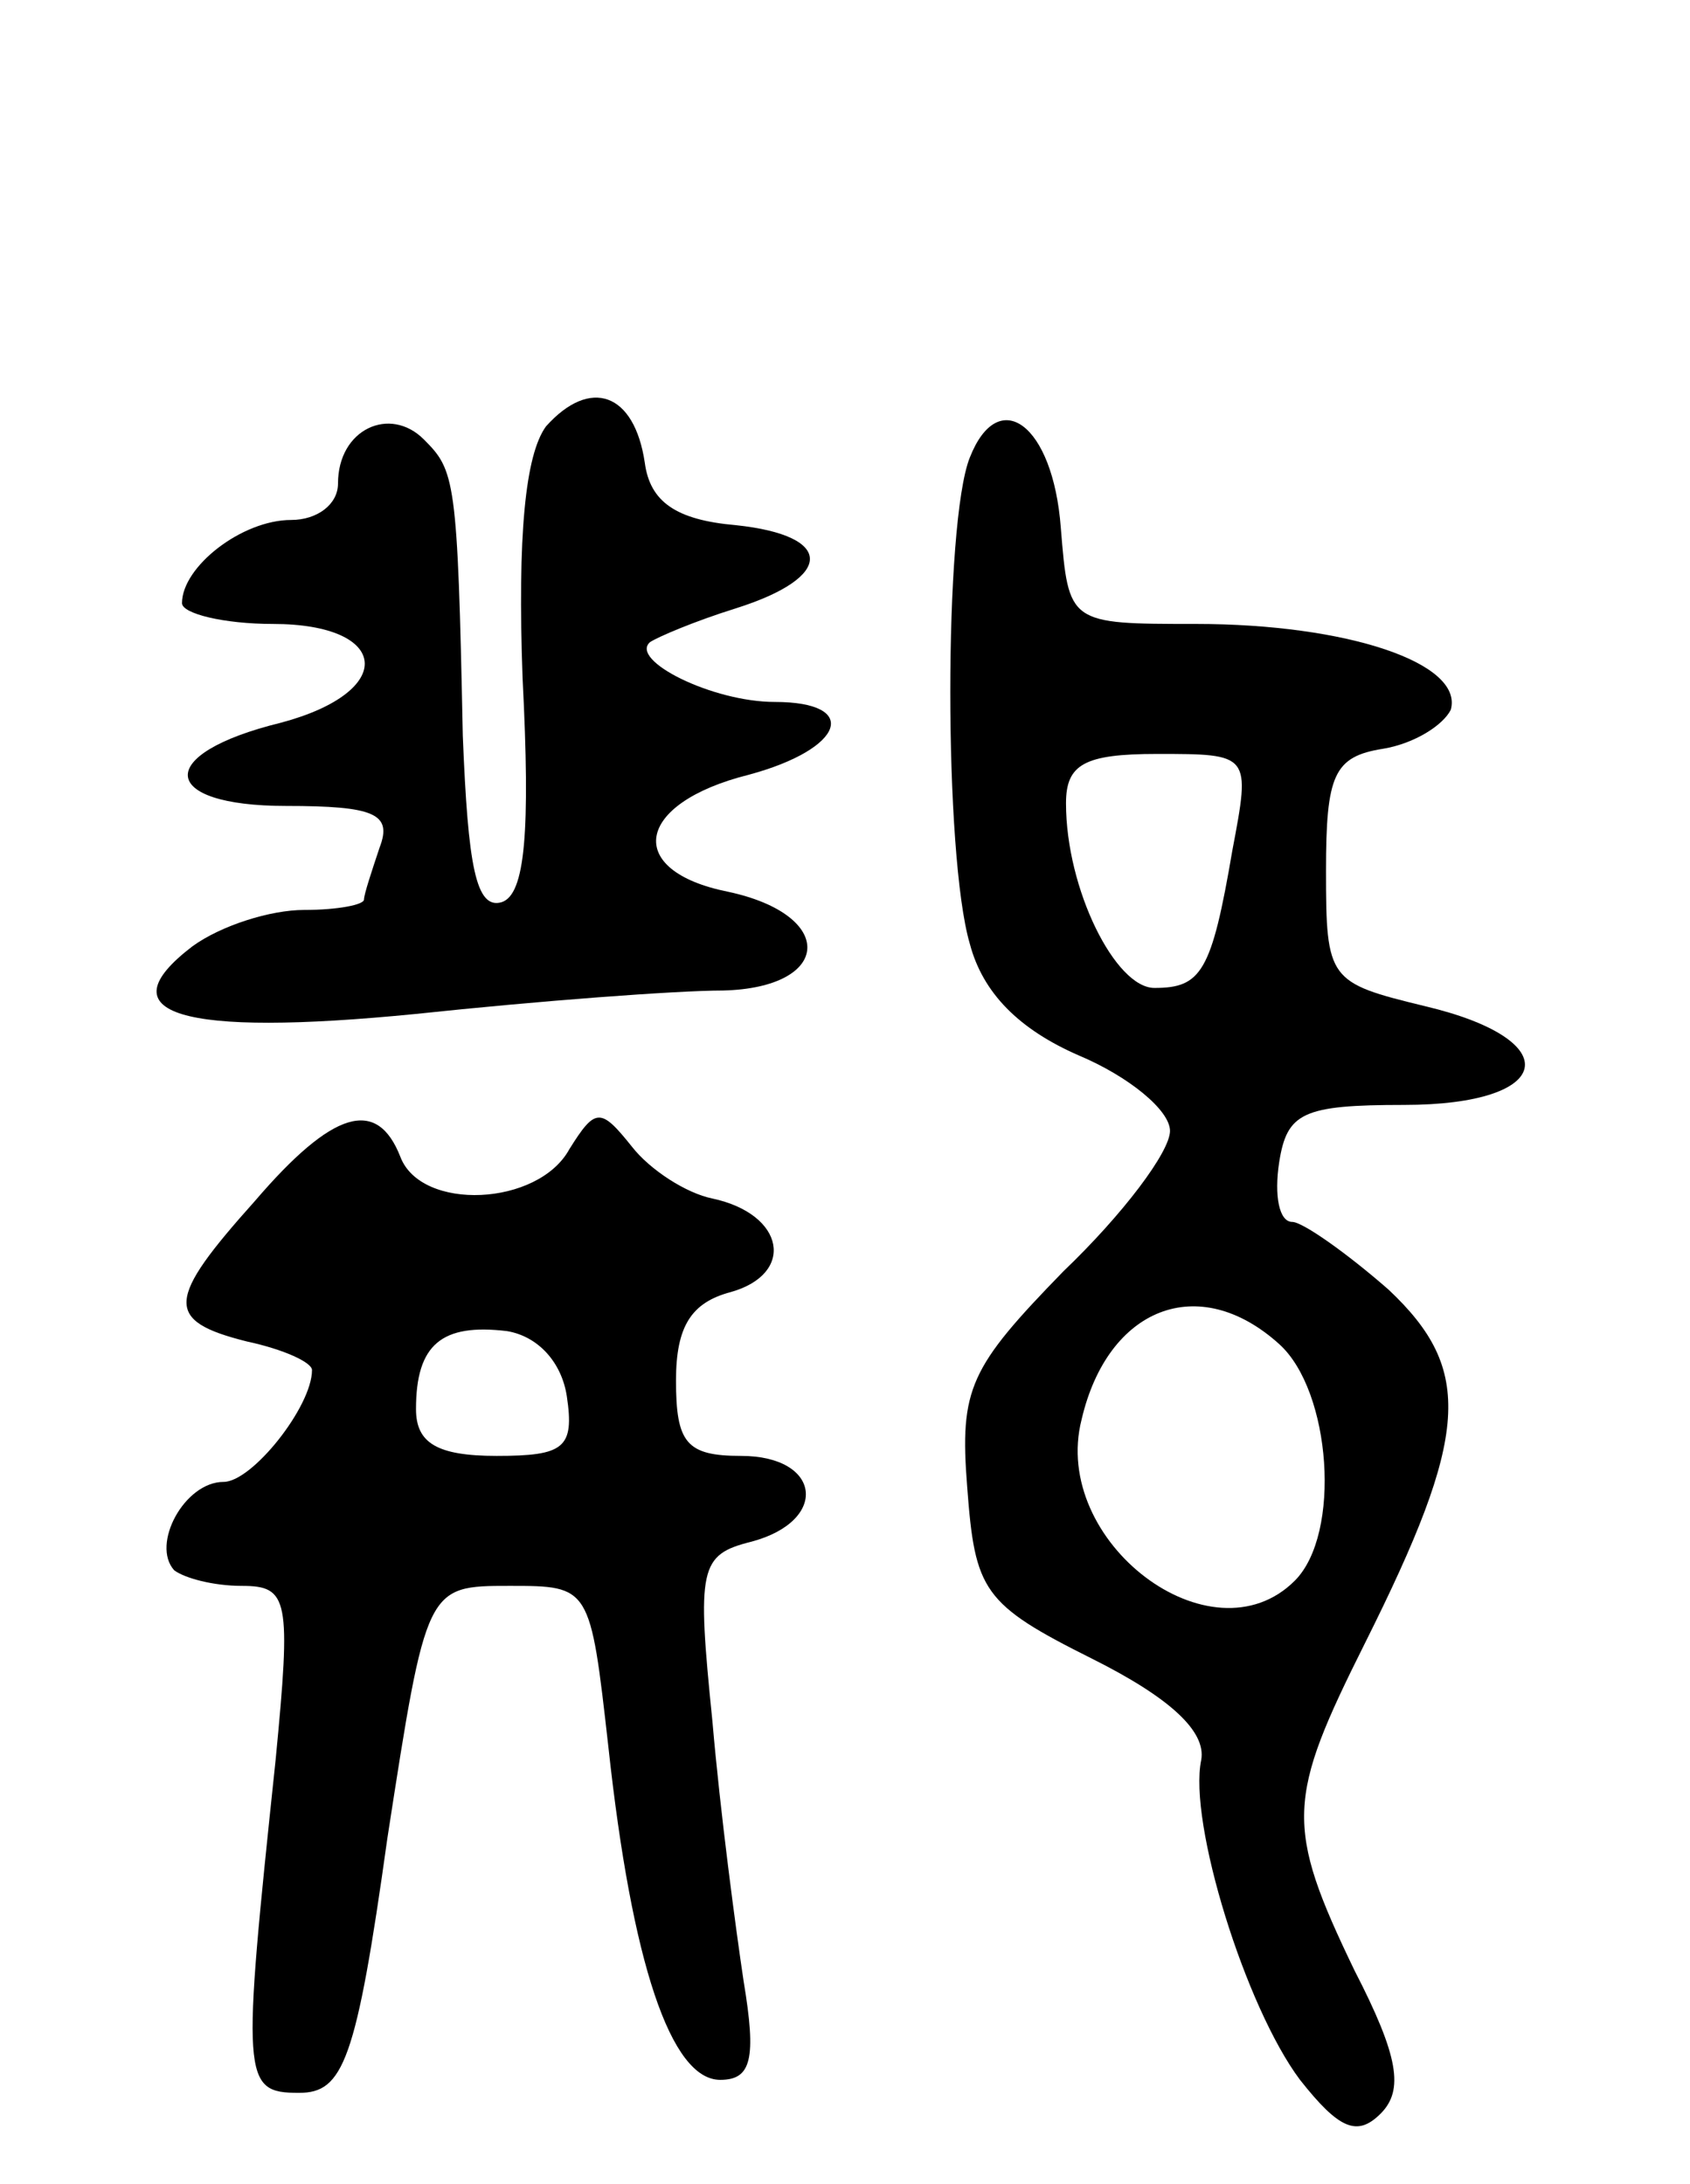 <svg version="1.0" xmlns="http://www.w3.org/2000/svg"
 width="65pt" height="84pt" viewBox="0 0 65 84"
 preserveAspectRatio="xMidYMid meet">
<g transform="translate(0,84) scale(0.1,-0.1)"
fill="#000000" stroke="none">
<path d="M210 676 c-8 -11 -11 -42 -9 -97 3 -59 1 -83 -8 -86 -10 -3 -13 14
-15 64 -2 99 -3 102 -15 114 -13 13 -33 4 -33 -17 0 -8 -8 -14 -18 -14 -19 0
-42 -18 -42 -32 0 -4 16 -8 35 -8 45 0 48 -26 3 -38 -49 -12 -47 -32 2 -32 34
0 41 -3 36 -16 -3 -9 -6 -18 -6 -20 0 -2 -10 -4 -23 -4 -13 0 -32 -6 -43 -14
-34 -26 -5 -35 86 -26 47 5 100 9 118 9 42 1 44 29 2 38 -40 8 -36 34 8 45 37
10 43 28 10 28 -24 0 -56 16 -48 23 3 2 17 8 33 13 38 12 38 28 0 32 -23 2
-33 9 -35 24 -4 27 -21 33 -38 14z"/>
<path d="M373 664 c-10 -25 -10 -153 0 -187 5 -19 19 -33 42 -43 19 -8 35 -21
35 -29 0 -8 -18 -32 -41 -54 -36 -37 -40 -45 -37 -83 3 -40 6 -45 48 -66 30
-15 44 -28 42 -39 -5 -24 17 -95 38 -123 15 -19 22 -22 31 -13 9 9 7 22 -10
55 -27 56 -26 66 4 126 40 80 42 105 9 136 -16 14 -33 26 -37 26 -5 0 -7 10
-5 23 3 19 9 22 48 22 58 0 63 25 8 38 -37 9 -38 10 -38 52 0 37 3 44 22 47
12 2 23 9 26 15 5 18 -40 33 -98 33 -49 0 -49 0 -52 37 -3 40 -24 55 -35 27z
m101 -151 c-8 -47 -12 -53 -30 -53 -15 0 -34 38 -34 71 0 15 7 19 35 19 36 0
36 0 29 -37z m18 -190 c20 -18 24 -73 6 -91 -32 -32 -94 15 -82 62 10 43 45
57 76 29z"/>
<path d="M98 378 c-34 -38 -35 -46 -3 -54 14 -3 25 -8 25 -11 0 -14 -23 -43
-34 -43 -15 0 -28 -24 -19 -34 4 -3 15 -6 26 -6 18 0 19 -5 13 -67 -13 -123
-13 -128 9 -128 17 0 22 12 34 98 15 97 15 97 47 97 31 0 31 0 38 -62 9 -83
24 -128 43 -128 12 0 14 8 9 38 -3 20 -9 65 -12 100 -6 59 -5 64 15 69 30 8
27 33 -4 33 -21 0 -25 5 -25 29 0 21 6 30 21 34 25 7 21 30 -7 36 -10 2 -24
11 -31 20 -12 15 -14 15 -24 -1 -12 -22 -57 -24 -65 -3 -9 23 -26 18 -56 -17z
m120 -75 c3 -20 -1 -23 -27 -23 -23 0 -31 5 -31 18 0 25 10 33 35 30 12 -2 21
-12 23 -25z"/>
</g>
</svg>
